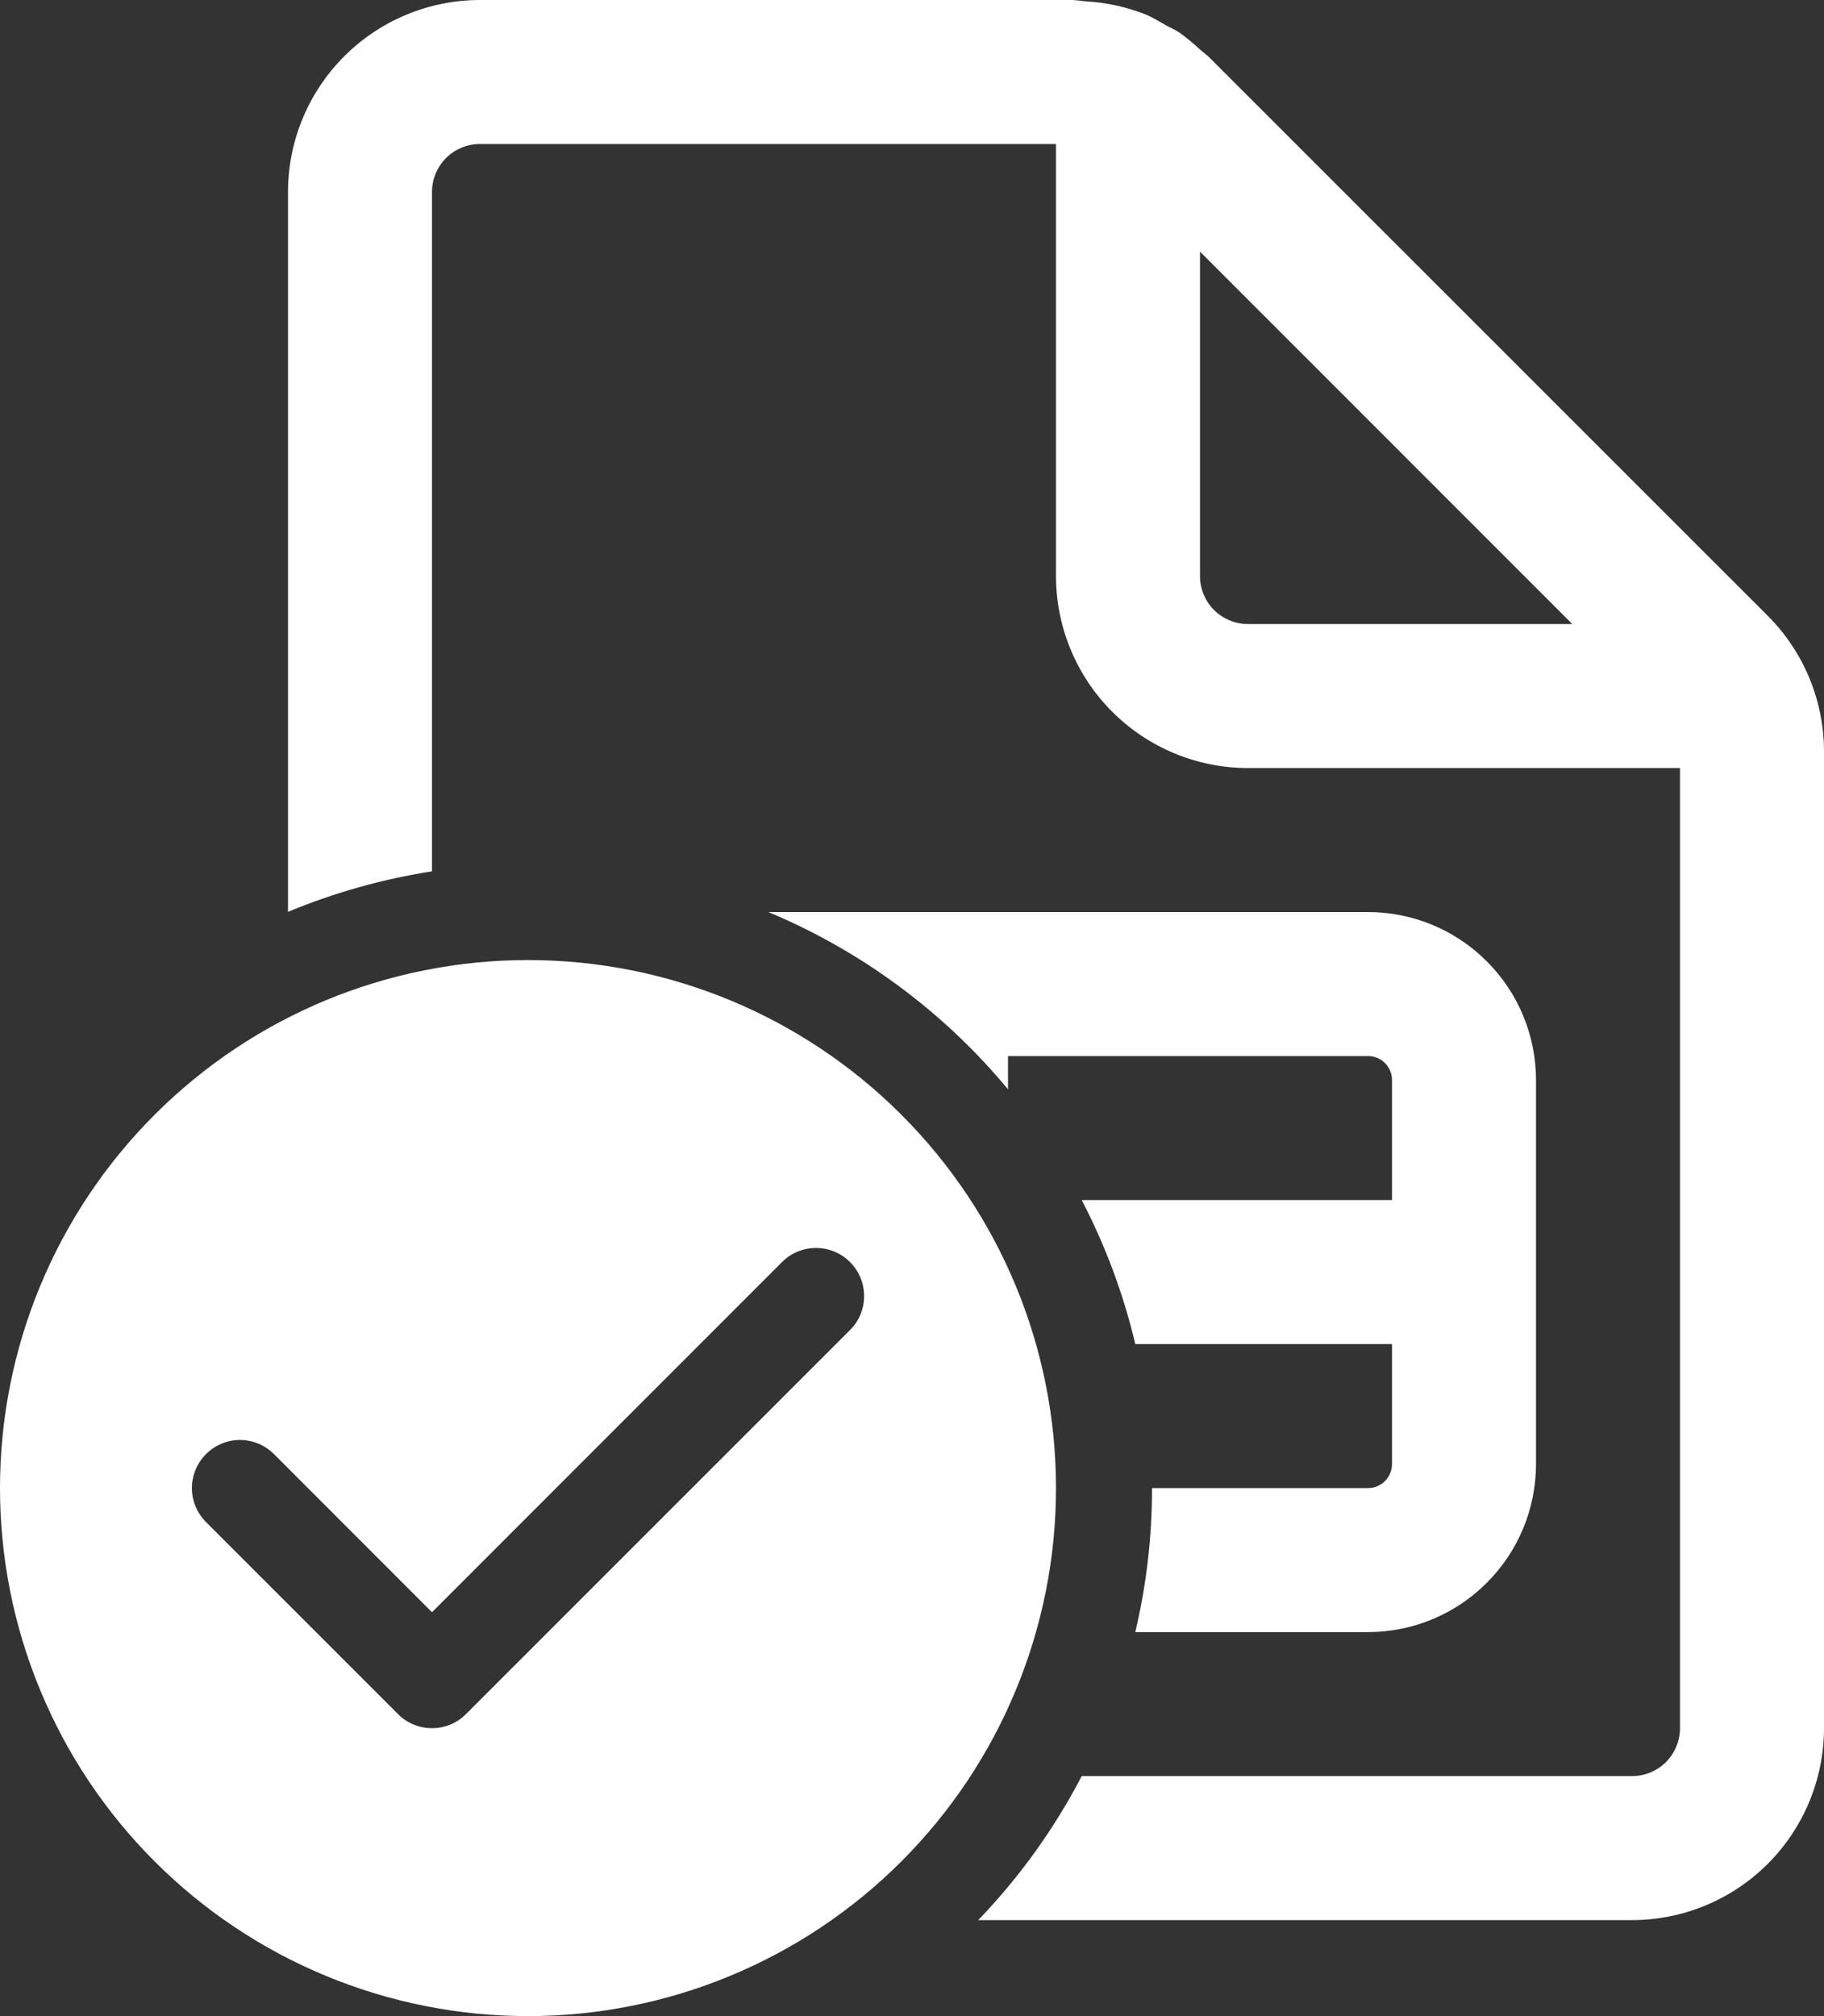 <svg width="19" height="21" viewBox="0 0 19 21" fill="none" xmlns="http://www.w3.org/2000/svg">
<rect x="0" y="0" width="19" height="21" fill="#333333" stroke="none"/>
<path d="M17 18.5H11.268C10.982 19.049 10.619 19.554 10.19 20H17C17.53 20 18.039 19.789 18.414 19.414C18.789 19.039 19 18.53 19 18V7.828C19 7.298 18.789 6.789 18.414 6.414L12.585 0.586L12.536 0.546L12.5 0.516C12.431 0.451 12.358 0.391 12.281 0.336C12.255 0.32 12.228 0.305 12.201 0.292L12.153 0.268L12.103 0.239C12.049 0.208 11.994 0.176 11.937 0.152C11.738 0.073 11.527 0.026 11.313 0.014C11.293 0.013 11.273 0.01 11.254 0.007L11.172 0H5C4.47 0 3.961 0.211 3.586 0.586C3.211 0.961 3 1.47 3 2V9.498C3.481 9.298 3.985 9.156 4.5 9.076V2C4.5 1.867 4.553 1.74 4.646 1.646C4.74 1.553 4.867 1.5 5 1.5H11V6C11 6.53 11.211 7.039 11.586 7.414C11.961 7.789 12.47 8 13 8H17.5V18C17.5 18.133 17.447 18.26 17.354 18.354C17.26 18.447 17.133 18.5 17 18.5ZM16.378 6.5H13C12.867 6.5 12.74 6.447 12.646 6.354C12.553 6.26 12.5 6.133 12.5 6V2.621L16.378 6.5ZM12 15.5C12.001 16.005 11.942 16.509 11.826 17H14.25C14.714 17 15.159 16.816 15.487 16.487C15.816 16.159 16 15.714 16 15.25V11.25C16 10.786 15.816 10.341 15.487 10.013C15.159 9.684 14.714 9.5 14.25 9.5H8.004C8.973 9.905 9.829 10.538 10.5 11.346V11H14.25C14.316 11 14.38 11.026 14.427 11.073C14.474 11.12 14.5 11.184 14.5 11.25V12.5H11.268C11.512 12.97 11.701 13.472 11.826 14H14.5V15.25C14.5 15.316 14.474 15.38 14.427 15.427C14.38 15.474 14.316 15.5 14.25 15.5H12ZM11 15.5C11 16.222 10.858 16.938 10.581 17.605C10.305 18.272 9.9 18.878 9.389 19.389C8.878 19.9 8.272 20.305 7.605 20.581C6.937 20.858 6.222 21 5.5 21C4.778 21 4.063 20.858 3.395 20.581C2.728 20.305 2.122 19.9 1.611 19.389C1.1 18.878 0.695 18.272 0.419 17.605C0.142 16.938 -1.07627e-08 16.222 0 15.5C2.17362e-08 14.041 0.579 12.642 1.611 11.611C2.642 10.579 4.041 10 5.5 10C6.959 10 8.358 10.579 9.389 11.611C10.421 12.642 11 14.041 11 15.5ZM8.854 13.146C8.808 13.099 8.752 13.062 8.692 13.037C8.631 13.012 8.566 12.999 8.5 12.999C8.434 12.999 8.369 13.012 8.308 13.037C8.248 13.062 8.192 13.099 8.146 13.146L4.5 16.793L2.854 15.146C2.76 15.052 2.633 14.999 2.5 14.999C2.367 14.999 2.24 15.052 2.146 15.146C2.052 15.24 1.999 15.367 1.999 15.5C1.999 15.633 2.052 15.76 2.146 15.854L4.146 17.854C4.192 17.901 4.248 17.938 4.308 17.963C4.369 17.988 4.434 18.001 4.5 18.001C4.566 18.001 4.631 17.988 4.692 17.963C4.752 17.938 4.808 17.901 4.854 17.854L8.854 13.854C8.901 13.808 8.938 13.752 8.963 13.692C8.988 13.631 9.001 13.566 9.001 13.5C9.001 13.434 8.988 13.369 8.963 13.308C8.938 13.248 8.901 13.192 8.854 13.146Z" fill="white"/>
</svg>

